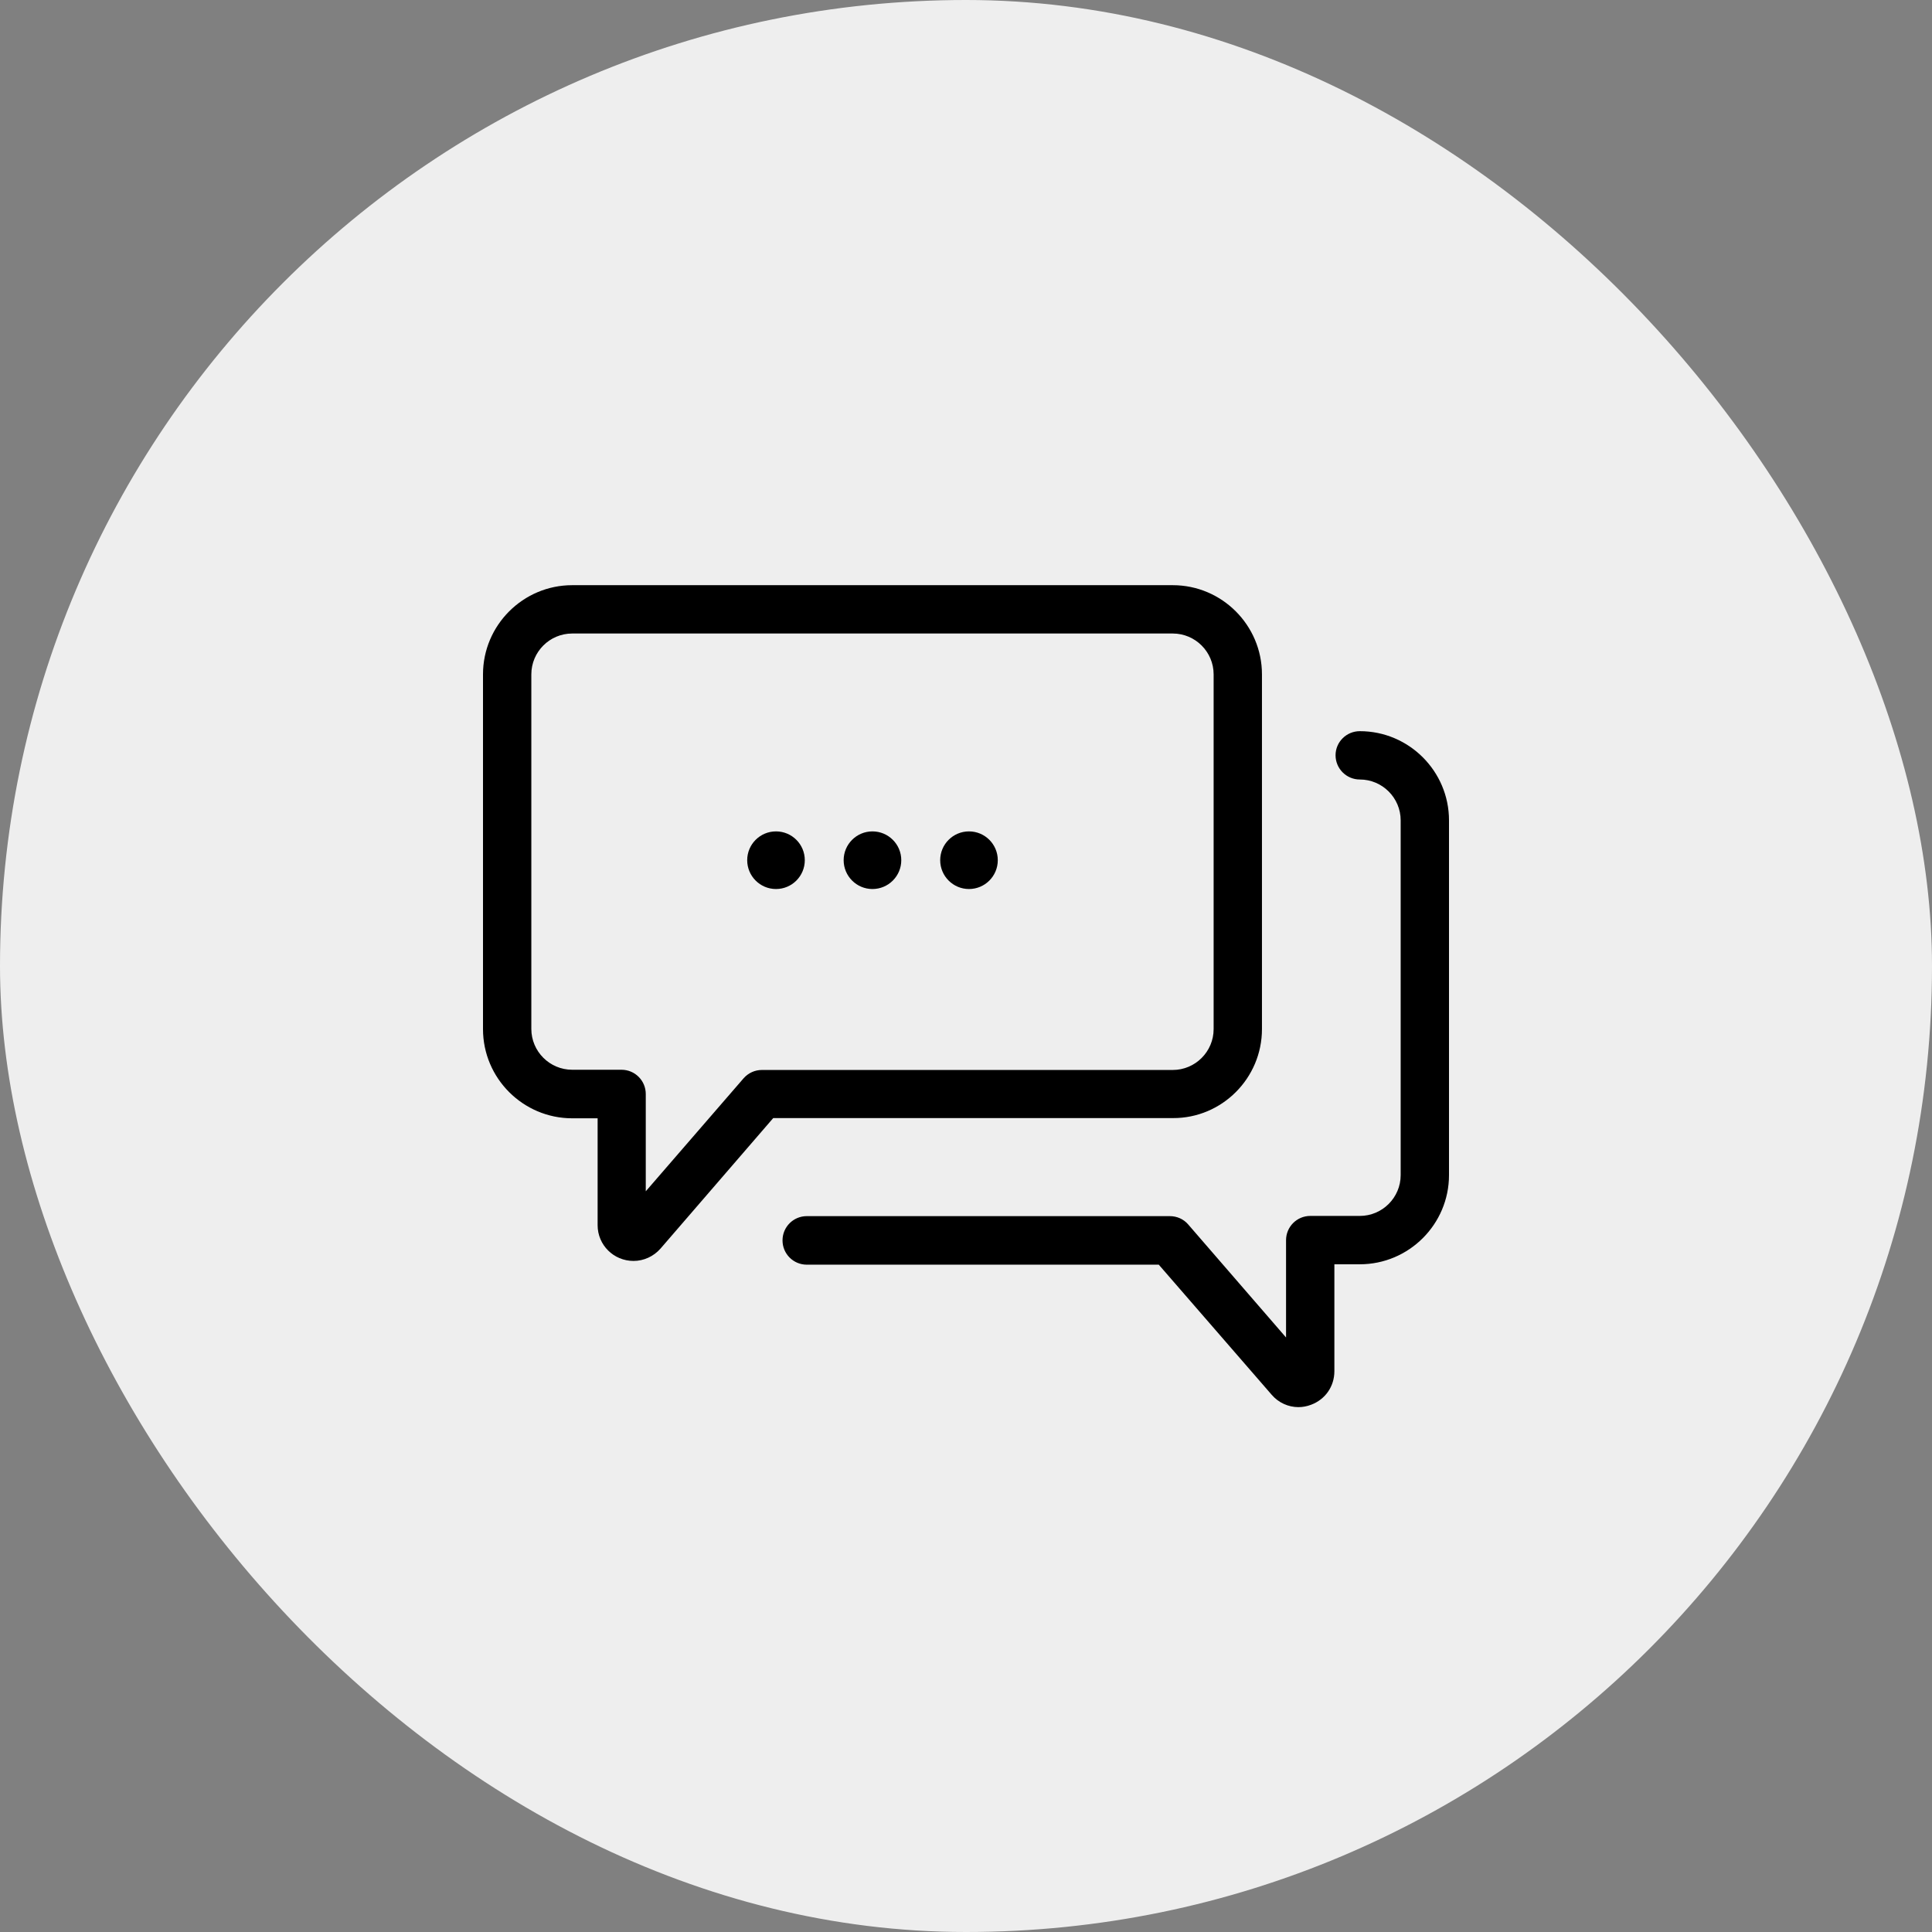 <svg width="64" height="64" viewBox="0 0 64 64" fill="none" xmlns="http://www.w3.org/2000/svg">
<rect x="0" y="0" width="64" height="64" fill="#808080" stroke="none"/>
<rect width="64" height="64" rx="32" fill="#EEEEEE"/>
<path d="M41.804 34.091V22.339C41.804 20.712 40.477 19.385 38.85 19.385H18.954C17.327 19.385 16 20.712 16 22.339V34.091C16 35.718 17.327 37.045 18.954 37.045H19.797V40.587C19.797 41.241 20.327 41.77 20.987 41.77C21.327 41.77 21.654 41.62 21.882 41.359L25.614 37.038H38.856C40.477 37.045 41.804 35.718 41.804 34.091ZM25.242 35.444C25.006 35.444 24.791 35.542 24.634 35.718L21.392 39.463V36.241C21.392 35.797 21.033 35.437 20.588 35.437H18.954C18.209 35.437 17.601 34.829 17.601 34.084V22.339C17.601 21.594 18.209 20.986 18.954 20.986H38.85C39.595 20.986 40.203 21.594 40.203 22.339V34.091C40.203 34.836 39.595 35.444 38.85 35.444H25.242Z" fill="black"/>
<path d="M42.124 46.201C42.353 46.469 42.68 46.613 43.013 46.613C43.151 46.613 43.294 46.587 43.432 46.534C43.902 46.358 44.203 45.927 44.203 45.423V41.881H45.046C46.673 41.881 48 40.554 48 38.927V27.175C48 25.547 46.673 24.221 45.046 24.221C44.602 24.221 44.242 24.58 44.242 25.018C44.242 25.462 44.602 25.822 45.046 25.822C45.791 25.822 46.399 26.43 46.399 27.175V38.927C46.399 39.672 45.791 40.279 45.046 40.279H43.406C42.961 40.279 42.602 40.639 42.602 41.083V44.306L39.36 40.561C39.209 40.384 38.987 40.286 38.752 40.286H26.726C26.281 40.286 25.922 40.645 25.922 41.09C25.922 41.534 26.281 41.894 26.726 41.894H38.386L42.124 46.201Z" fill="black"/>
<path d="M28.901 29.45C29.428 29.45 29.856 29.022 29.856 28.495C29.856 27.968 29.428 27.541 28.901 27.541C28.375 27.541 27.947 27.968 27.947 28.495C27.947 29.022 28.375 29.45 28.901 29.45Z" fill="black"/>
<path d="M32.099 29.45C32.626 29.45 33.053 29.022 33.053 28.495C33.053 27.968 32.626 27.541 32.099 27.541C31.572 27.541 31.145 27.968 31.145 28.495C31.145 29.022 31.572 29.45 32.099 29.45Z" fill="black"/>
<path d="M25.706 29.45C26.233 29.45 26.66 29.022 26.66 28.495C26.66 27.968 26.233 27.541 25.706 27.541C25.179 27.541 24.752 27.968 24.752 28.495C24.752 29.022 25.179 29.45 25.706 29.45Z" fill="black"/>
</svg>
